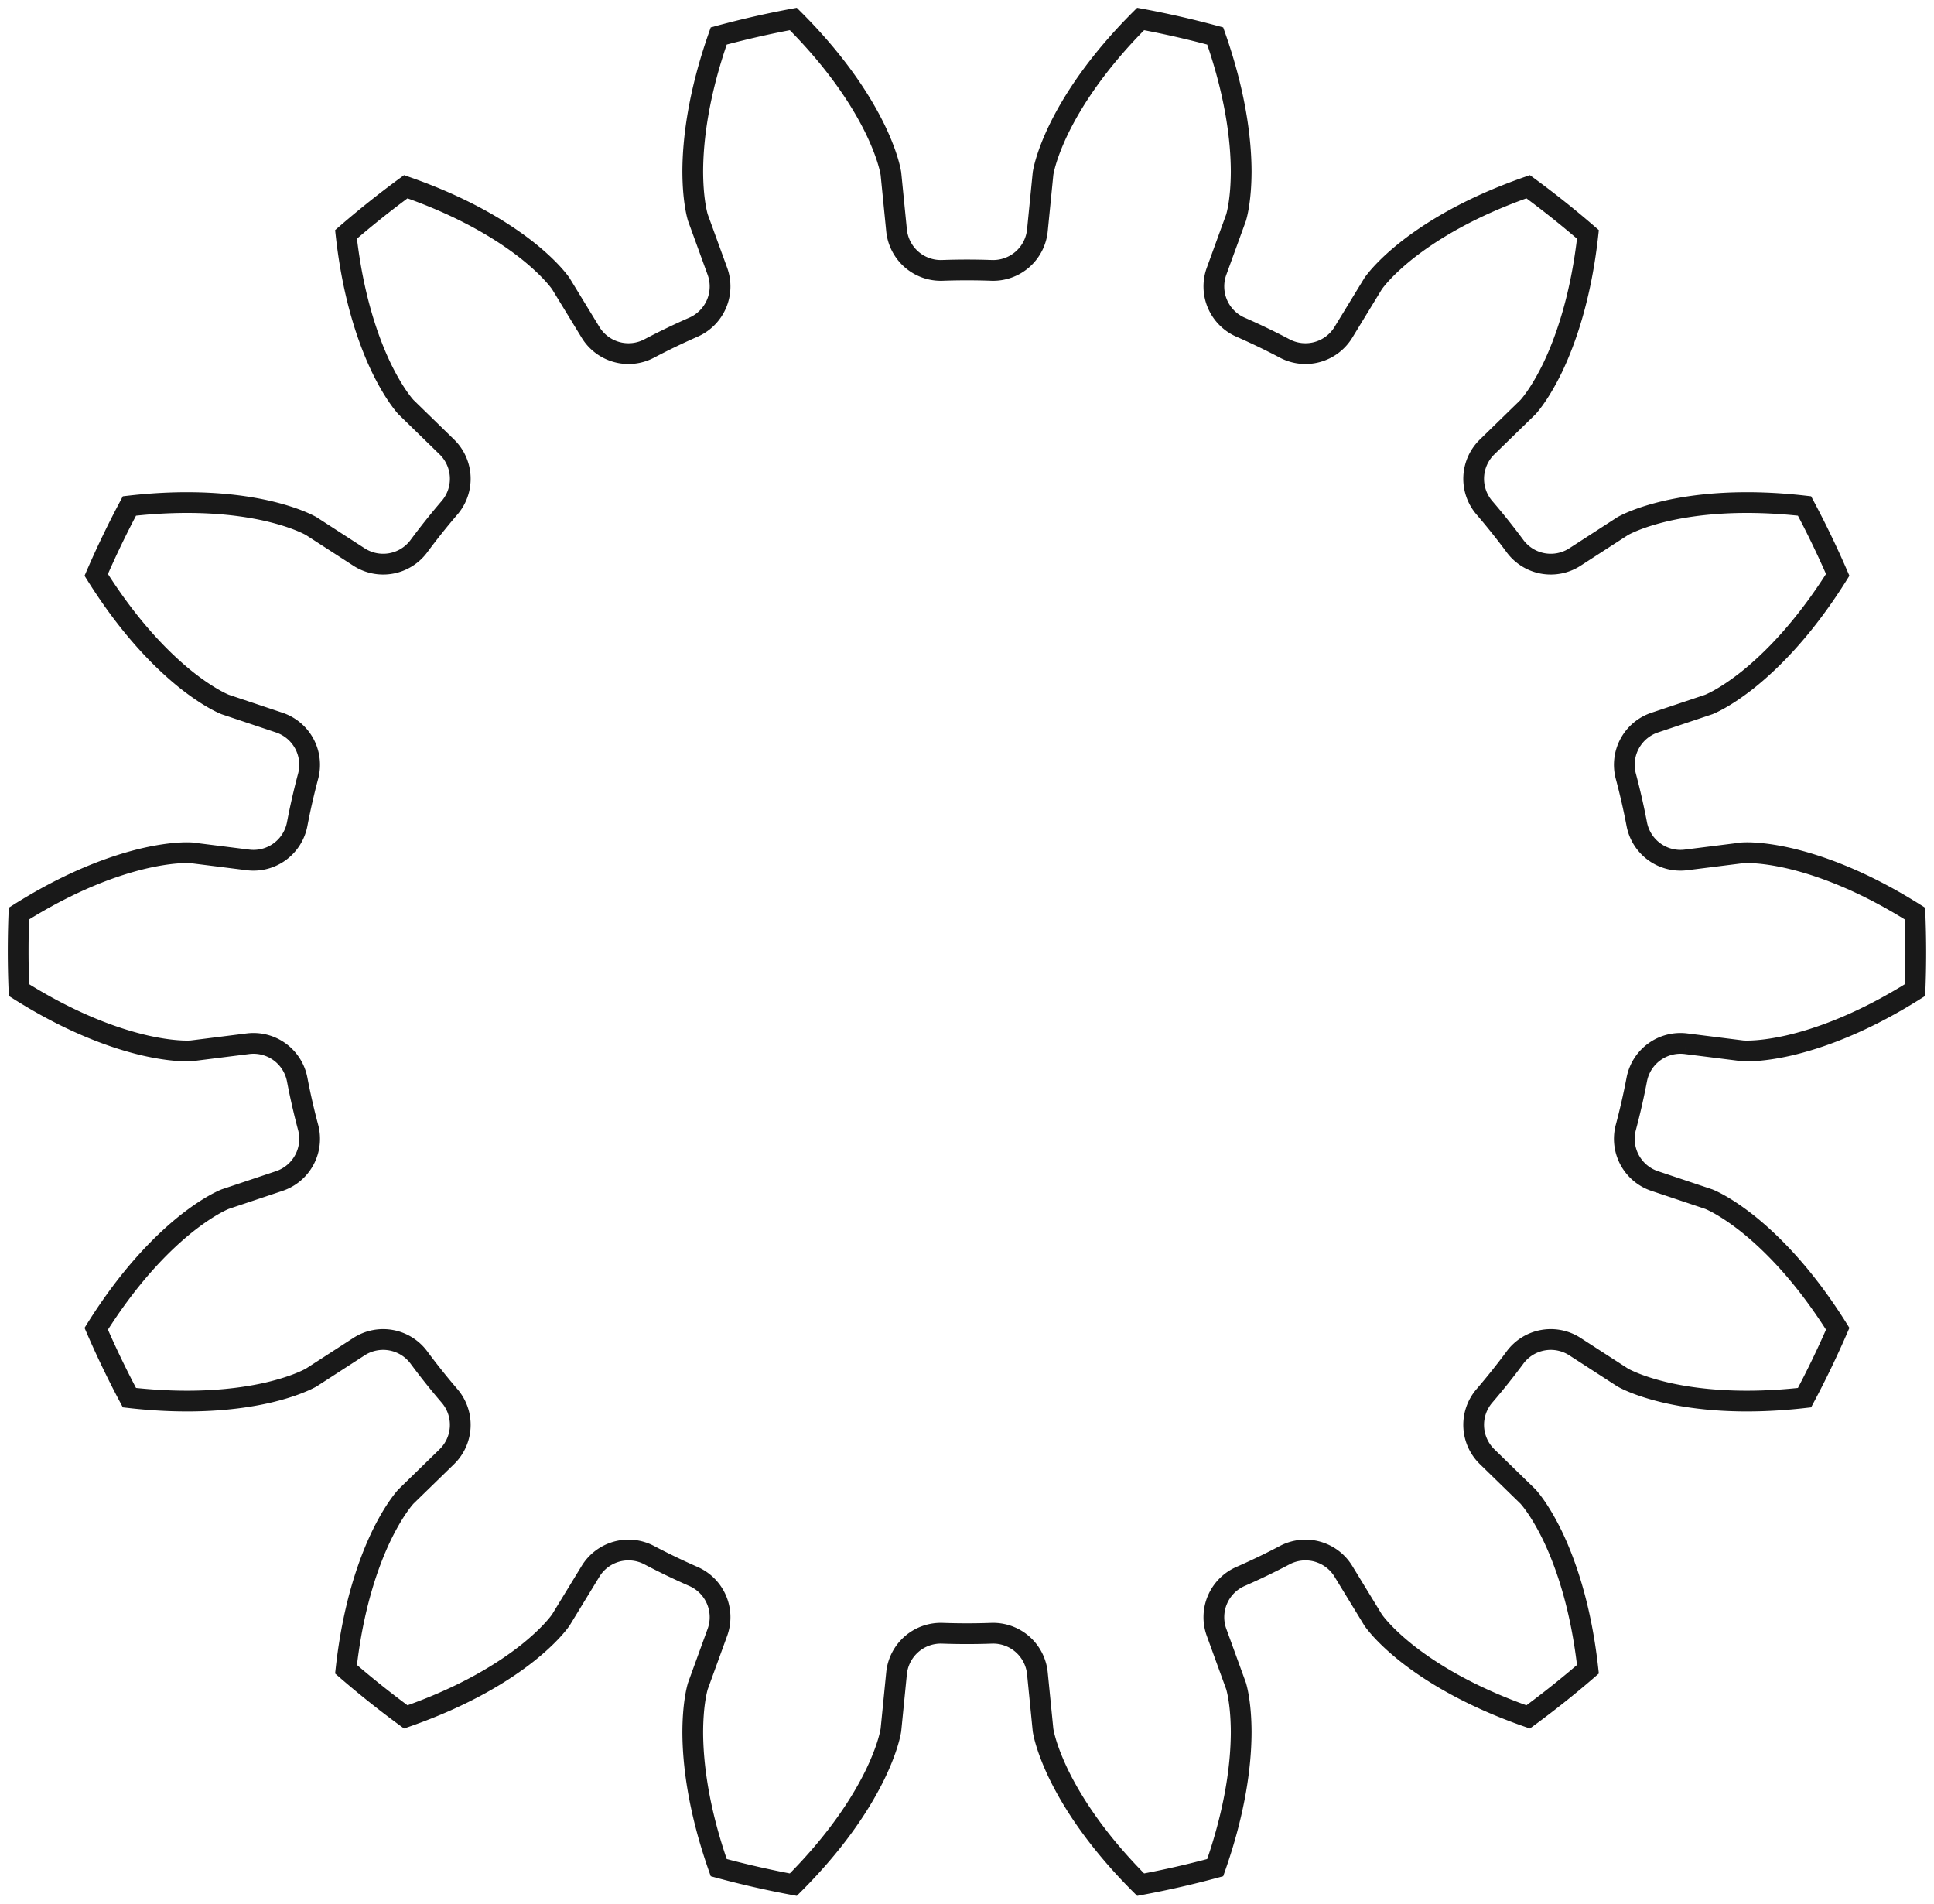 <?xml version="1.0"?>
<!DOCTYPE svg PUBLIC "-//W3C//DTD SVG 1.1//EN" "http://www.w3.org/Graphics/SVG/1.1/DTD/svg11.dtd">
<svg width="32.619mm" height="32.104mm" viewBox="0 0 32.619 32.104" xmlns="http://www.w3.org/2000/svg" version="1.1">
<g id="InvoluteGear" transform="translate(16.309,16.052) scale(1,-1)">
<path id="InvoluteGear_w0000"  d="M 12.128 -1.55 L 13.082 -1.67 C 13.168 -1.675 13.425 -1.678 13.855 -1.581 C 14.368 -1.463 15.102 -1.205 15.99 -0.645 A 16 16 0 0 1 15.989 0.645C 15.102 1.205 14.368 1.463 13.855 1.581 C 13.425 1.678 13.168 1.675 13.082 1.67 L 12.128 1.55 A 0.75 0.75 0 0 0 11.297 2.152A 11.5 11.5 0 0 1 11.112 2.962A 0.75 0.75 0 0 0 11.6 3.866L 12.511 4.171 C 12.591 4.204 12.823 4.313 13.169 4.587 C 13.58 4.916 14.129 5.467 14.686 6.357 A 16 16 0 0 1 14.126 7.519C 13.084 7.638 12.311 7.553 11.797 7.436 C 11.367 7.336 11.137 7.222 11.062 7.181 L 10.255 6.659 A 0.75 0.75 0 0 0 9.244 6.841A 11.5 11.5 0 0 1 8.726 7.49A 0.75 0.75 0 0 0 8.774 8.516L 9.463 9.187 C 9.52 9.251 9.682 9.45 9.875 9.846 C 10.103 10.321 10.358 11.056 10.473 12.099 A 16 16 0 0 1 9.465 12.903C 8.474 12.558 7.814 12.146 7.402 11.818 C 7.058 11.542 6.9 11.339 6.851 11.27 L 6.35 10.449 A 0.75 0.75 0 0 0 5.361 10.174A 11.5 11.5 0 0 1 4.612 10.535A 0.75 0.75 0 0 0 4.21 11.479L 4.539 12.383 C 4.563 12.465 4.623 12.715 4.625 13.156 C 4.624 13.682 4.535 14.455 4.187 15.445 A 16 16 0 0 1 2.929 15.732C 2.186 14.991 1.771 14.334 1.542 13.86 C 1.351 13.461 1.297 13.21 1.283 13.126 L 1.188 12.169 A 0.75 0.75 0 0 0 0.416 11.492A 11.5 11.5 0 0 1 -0.416 11.492A 0.75 0.75 0 0 0 -1.188 12.169L -1.283 13.126 C -1.297 13.21 -1.351 13.461 -1.542 13.86 C -1.771 14.334 -2.186 14.991 -2.929 15.732 A 16 16 0 0 1 -4.187 15.445C -4.535 14.455 -4.624 13.682 -4.625 13.156 C -4.623 12.715 -4.563 12.465 -4.539 12.383 L -4.21 11.479 A 0.75 0.75 0 0 0 -4.612 10.535A 11.5 11.5 0 0 1 -5.361 10.174A 0.75 0.75 0 0 0 -6.35 10.449L -6.851 11.27 C -6.9 11.339 -7.058 11.542 -7.402 11.818 C -7.814 12.146 -8.474 12.558 -9.465 12.903 A 16 16 0 0 1 -10.473 12.099C -10.358 11.056 -10.103 10.321 -9.875 9.846 C -9.682 9.45 -9.52 9.251 -9.463 9.187 L -8.774 8.516 A 0.75 0.75 0 0 0 -8.726 7.49A 11.5 11.5 0 0 1 -9.244 6.841A 0.75 0.75 0 0 0 -10.255 6.659L -11.062 7.181 C -11.137 7.222 -11.367 7.336 -11.797 7.436 C -12.311 7.553 -13.084 7.638 -14.126 7.519 A 16 16 0 0 1 -14.686 6.357C -14.129 5.467 -13.58 4.916 -13.169 4.587 C -12.823 4.313 -12.591 4.204 -12.511 4.171 L -11.6 3.866 A 0.75 0.75 0 0 0 -11.112 2.962A 11.5 11.5 0 0 1 -11.297 2.152A 0.75 0.75 0 0 0 -12.128 1.55L -13.082 1.67 C -13.168 1.675 -13.425 1.678 -13.855 1.581 C -14.368 1.463 -15.102 1.205 -15.99 0.645 A 16 16 0 0 1 -15.989 -0.645C -15.102 -1.205 -14.368 -1.463 -13.855 -1.581 C -13.425 -1.678 -13.168 -1.675 -13.082 -1.67 L -12.128 -1.55 A 0.75 0.75 0 0 0 -11.297 -2.152A 11.5 11.5 0 0 1 -11.112 -2.962A 0.75 0.75 0 0 0 -11.6 -3.866L -12.511 -4.171 C -12.591 -4.204 -12.823 -4.313 -13.169 -4.587 C -13.58 -4.916 -14.129 -5.467 -14.686 -6.357 A 16 16 0 0 1 -14.126 -7.519C -13.084 -7.638 -12.311 -7.553 -11.797 -7.436 C -11.367 -7.336 -11.137 -7.222 -11.062 -7.181 L -10.255 -6.659 A 0.75 0.75 0 0 0 -9.244 -6.841A 11.5 11.5 0 0 1 -8.726 -7.49A 0.75 0.75 0 0 0 -8.774 -8.516L -9.463 -9.187 C -9.52 -9.251 -9.682 -9.45 -9.875 -9.846 C -10.103 -10.321 -10.358 -11.056 -10.473 -12.099 A 16 16 0 0 1 -9.465 -12.903C -8.474 -12.558 -7.814 -12.146 -7.402 -11.818 C -7.058 -11.542 -6.9 -11.339 -6.851 -11.27 L -6.35 -10.449 A 0.75 0.75 0 0 0 -5.361 -10.174A 11.5 11.5 0 0 1 -4.612 -10.535A 0.75 0.75 0 0 0 -4.21 -11.479L -4.539 -12.383 C -4.563 -12.465 -4.623 -12.715 -4.625 -13.156 C -4.624 -13.682 -4.535 -14.455 -4.187 -15.445 A 16 16 0 0 1 -2.929 -15.732C -2.186 -14.991 -1.771 -14.334 -1.542 -13.86 C -1.351 -13.461 -1.297 -13.21 -1.283 -13.126 L -1.188 -12.169 A 0.75 0.75 0 0 0 -0.416 -11.492A 11.5 11.5 0 0 1 0.416 -11.492A 0.75 0.75 0 0 0 1.188 -12.169L 1.283 -13.126 C 1.297 -13.21 1.351 -13.461 1.542 -13.86 C 1.771 -14.334 2.186 -14.991 2.929 -15.732 A 16 16 0 0 1 4.187 -15.445C 4.535 -14.455 4.624 -13.682 4.625 -13.156 C 4.623 -12.715 4.563 -12.465 4.539 -12.383 L 4.21 -11.479 A 0.75 0.75 0 0 0 4.612 -10.535A 11.5 11.5 0 0 1 5.361 -10.174A 0.75 0.75 0 0 0 6.35 -10.449L 6.851 -11.27 C 6.9 -11.339 7.058 -11.542 7.402 -11.818 C 7.814 -12.146 8.474 -12.558 9.465 -12.903 A 16 16 0 0 1 10.473 -12.099C 10.358 -11.056 10.103 -10.321 9.875 -9.846 C 9.682 -9.45 9.52 -9.251 9.463 -9.187 L 8.774 -8.516 A 0.75 0.75 0 0 0 8.726 -7.49A 11.5 11.5 0 0 1 9.244 -6.841A 0.75 0.75 0 0 0 10.255 -6.659L 11.062 -7.181 C 11.137 -7.222 11.367 -7.336 11.797 -7.436 C 12.311 -7.553 13.084 -7.638 14.126 -7.519 A 16 16 0 0 1 14.686 -6.357C 14.129 -5.467 13.58 -4.916 13.169 -4.587 C 12.823 -4.313 12.591 -4.204 12.511 -4.171 L 11.6 -3.866 A 0.75 0.75 0 0 0 11.112 -2.962A 11.5 11.5 0 0 1 11.297 -2.152A 0.75 0.75 0 0 0 12.128 -1.55" stroke="#191919" stroke-width="0.35 px" style="stroke-width:0.35;stroke-miterlimit:4;stroke-dasharray:none;fill:none;fill-rule: evenodd "/>
<title>b'InvoluteGear'</title>
</g>
</svg>
